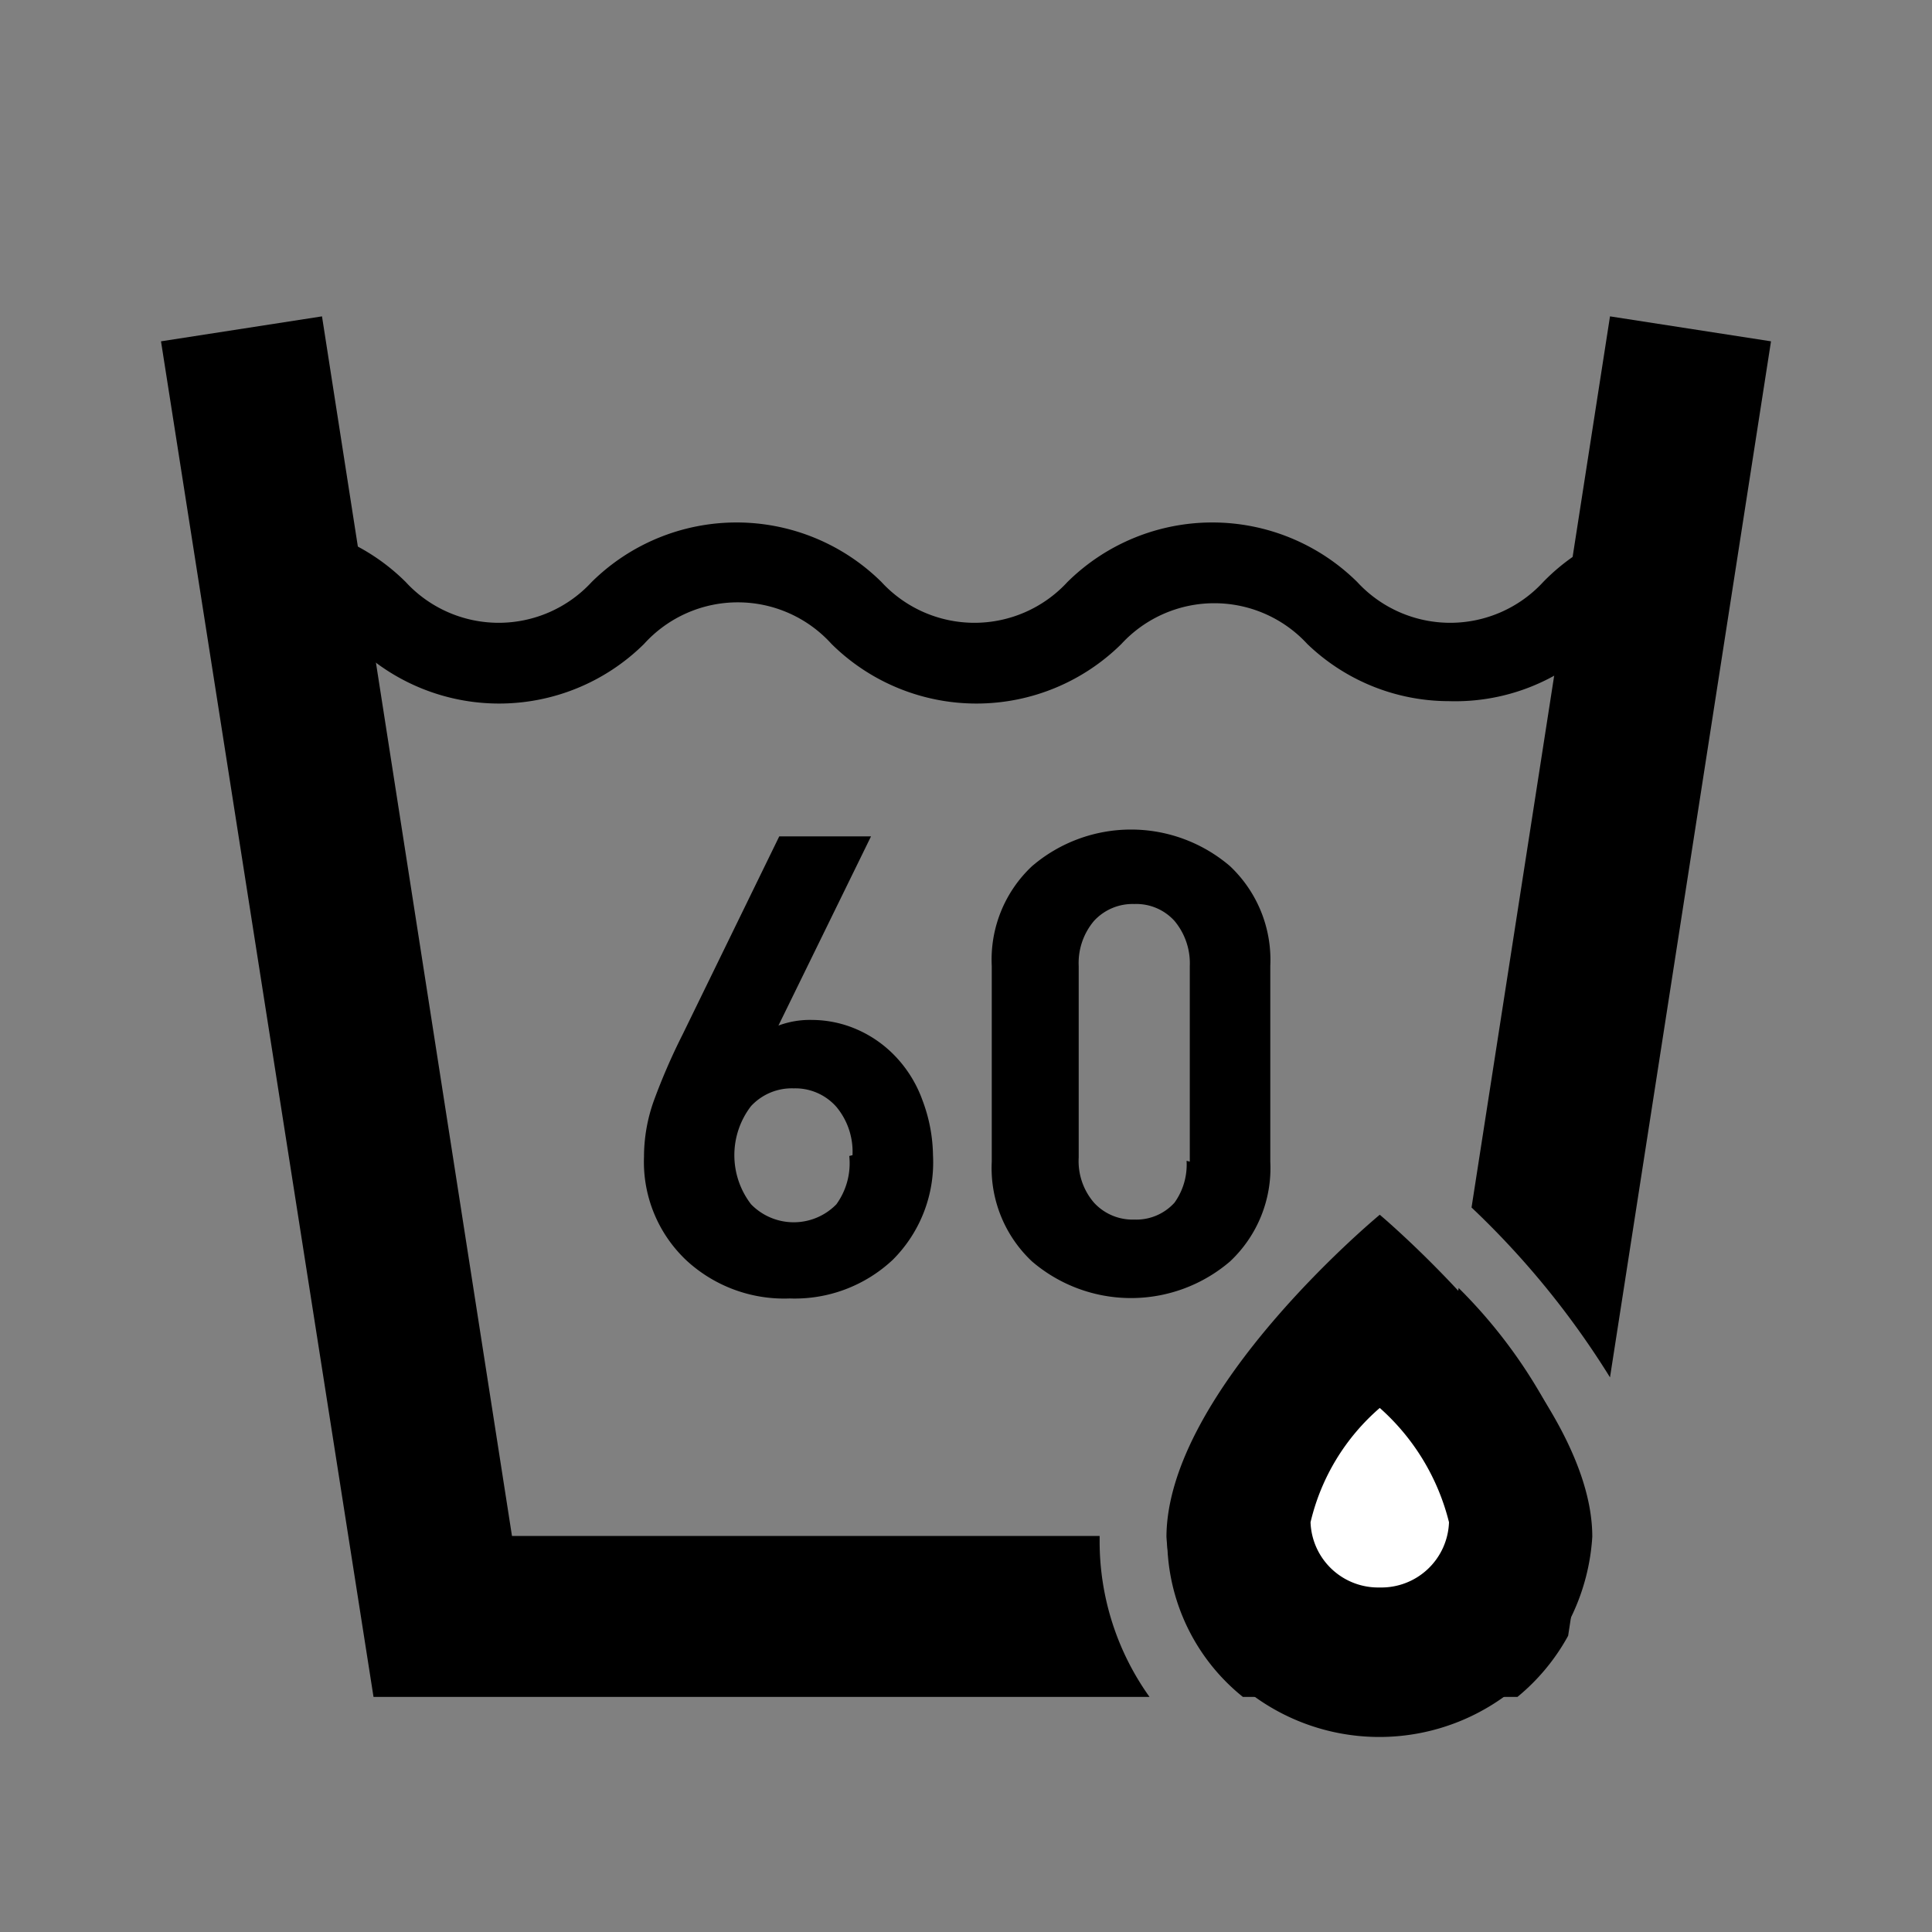 <svg id="Layer_2" data-name="Layer 2" xmlns="http://www.w3.org/2000/svg" viewBox="0 0 24 24"><rect x="0" y="0" width="24" height="24" fill="#808080" stroke="none"/><defs><style>.cls-1{fill:#fff;}</style></defs><title>0</title><path d="M18,8.71A2.54,2.54,0,0,1,16.24,8a1.57,1.57,0,0,0-2.31,0,2.56,2.56,0,0,1-3.6,0A1.57,1.57,0,0,0,8,8a2.56,2.56,0,0,1-3.6,0,1.57,1.57,0,0,0-1.16-.51v-1a2.54,2.54,0,0,1,1.8.74,1.57,1.57,0,0,0,2.31,0,2.56,2.56,0,0,1,3.6,0,1.57,1.57,0,0,0,2.31,0,2.56,2.56,0,0,1,3.6,0,1.57,1.57,0,0,0,2.31,0A2.54,2.54,0,0,1,21,6.46v1A1.57,1.57,0,0,0,19.84,8,2.54,2.54,0,0,1,18,8.71Z"/><path d="M11.59,14.35a1.71,1.71,0,0,1-.5,1.3,1.78,1.78,0,0,1-1.28.48,1.79,1.79,0,0,1-1.28-.47A1.68,1.68,0,0,1,8,14.37a2.07,2.07,0,0,1,.12-.69,7.75,7.75,0,0,1,.36-.83l1.2-2.46h1.14L9.67,12.74a1.12,1.12,0,0,1,.42-.07,1.41,1.41,0,0,1,.56.12,1.47,1.47,0,0,1,.48.34,1.55,1.55,0,0,1,.33.54A2,2,0,0,1,11.59,14.35Zm-1,0a.87.87,0,0,0-.2-.6.68.68,0,0,0-.53-.23.69.69,0,0,0-.53.22,1,1,0,0,0,0,1.22.74.74,0,0,0,1.06,0A.87.87,0,0,0,10.55,14.36Z"/><path d="M15.78,14.43a1.59,1.59,0,0,1-.5,1.24,1.89,1.89,0,0,1-2.46,0,1.59,1.59,0,0,1-.5-1.24V12a1.59,1.59,0,0,1,.5-1.24,1.89,1.89,0,0,1,2.46,0,1.6,1.6,0,0,1,.5,1.24Zm-1,0V12a.82.82,0,0,0-.19-.56.64.64,0,0,0-.5-.21.65.65,0,0,0-.5.21.81.81,0,0,0-.19.56v2.38a.79.79,0,0,0,.19.56.65.65,0,0,0,.5.21.64.64,0,0,0,.5-.21A.81.81,0,0,0,14.74,14.42Z"/><path d="M20,17.11,22,4.24l-2-.31L18.28,15A10.56,10.56,0,0,1,20,17.11Z"/><path d="M13.66,19.14s0,0,0-.06H6.36L4,3.93,2,4.24,4.64,21.08h9.64A3.32,3.32,0,0,1,13.66,19.14Z"/><path d="M17.64,19.08H14.5s0,0,0,.06a2.51,2.51,0,0,0,.94,1.94h3.41a2.59,2.59,0,0,0,.63-.76l.25-1.63A6.33,6.33,0,0,0,18.12,16Z"/><path d="M17.14,15.09s2.64,2.22,2.64,4a2.65,2.65,0,0,1-5.29,0C14.5,17.27,17.14,15.09,17.14,15.09Z"/><path class="cls-1" d="M17.14,19.72a.84.84,0,0,1-.86-.81,2.69,2.69,0,0,1,.86-1.42A2.8,2.8,0,0,1,18,18.91.84.84,0,0,1,17.14,19.72Z"/></svg>